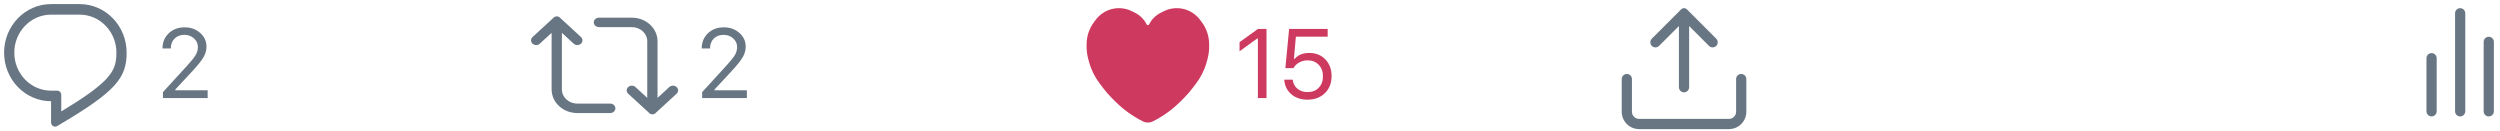 <svg width="306" height="16" viewBox="0 0 306 16" fill="none" xmlns="http://www.w3.org/2000/svg">
<path fill-rule="evenodd" clip-rule="evenodd" d="M7 11.097C7.276 11.097 7.5 11.329 7.5 11.614V13.638C10.249 11.979 11.902 10.804 12.9 9.779C13.479 9.184 13.797 8.677 13.982 8.193C14.168 7.706 14.25 7.163 14.25 6.445C14.25 3.875 12.235 1.792 9.75 1.792H6.25C3.765 1.792 1.75 3.875 1.75 6.445C1.75 9.014 3.765 11.097 6.25 11.097H7ZM7.5 15.132C14.164 11.167 15.5 9.543 15.5 6.445C15.5 3.162 12.926 0.5 9.75 0.5H6.25C3.074 0.5 0.5 3.162 0.5 6.445C0.5 9.728 3.074 12.39 6.25 12.39V14.983C6.25 15.379 6.662 15.627 6.994 15.432C7.166 15.331 7.335 15.231 7.5 15.132Z" fill="#687684"/>
<path d="M68.503 2.135C68.306 1.955 67.987 1.955 67.791 2.135L65.184 4.529C64.939 4.754 64.939 5.12 65.184 5.346C65.43 5.572 65.829 5.572 66.074 5.346L67.517 4.021V10.947C67.517 12.543 68.926 13.837 70.664 13.837H74.692C75.04 13.837 75.322 13.578 75.322 13.259C75.322 12.94 75.04 12.681 74.692 12.681H70.664C69.622 12.681 68.776 11.905 68.776 10.947V4.021L70.219 5.346C70.465 5.572 70.864 5.572 71.109 5.346C71.355 5.12 71.355 4.754 71.109 4.529L68.503 2.135Z" fill="#687684"/>
<path d="M79.497 13.865C79.694 14.045 80.013 14.045 80.209 13.865L82.816 11.471C83.061 11.246 83.061 10.88 82.816 10.654C82.57 10.428 82.171 10.428 81.926 10.654L80.483 11.979V5.053C80.483 3.457 79.074 2.163 77.336 2.163H73.308C72.96 2.163 72.678 2.422 72.678 2.741C72.678 3.06 72.96 3.319 73.308 3.319H77.336C78.378 3.319 79.224 4.095 79.224 5.053V11.979L77.781 10.654C77.535 10.428 77.136 10.428 76.891 10.654C76.645 10.88 76.645 11.246 76.891 11.471L79.497 13.865Z" fill="#687684"/>
<path d="M153.965 12V4.717H153.871L151.721 6.275V5.162L153.971 3.545H155.02V12H153.965ZM160.034 12.199C159.233 12.199 158.571 11.975 158.048 11.525C157.524 11.072 157.239 10.48 157.192 9.75H158.229C158.276 10.207 158.466 10.576 158.798 10.857C159.134 11.135 159.55 11.273 160.046 11.273C160.612 11.273 161.067 11.096 161.411 10.74C161.759 10.385 161.932 9.918 161.932 9.34C161.932 8.762 161.759 8.293 161.411 7.934C161.067 7.57 160.618 7.389 160.063 7.389C159.68 7.389 159.337 7.473 159.032 7.641C158.727 7.805 158.489 8.037 158.317 8.338H157.327L157.79 3.545H162.507V4.488H158.616L158.376 7.201H158.47C158.88 6.721 159.475 6.48 160.257 6.48C161.061 6.48 161.718 6.744 162.225 7.271C162.733 7.799 162.987 8.479 162.987 9.311C162.987 10.17 162.714 10.867 162.167 11.402C161.62 11.934 160.909 12.199 160.034 12.199Z" fill="#CE395F"/>
<path d="M85.891 5.924C85.891 5.174 86.144 4.557 86.652 4.072C87.164 3.588 87.812 3.346 88.598 3.346C89.356 3.346 89.99 3.574 90.502 4.031C91.018 4.484 91.275 5.047 91.275 5.719C91.275 6.16 91.15 6.594 90.9 7.02C90.65 7.445 90.18 8.029 89.488 8.771L87.455 10.957V11.051H91.416V12H85.943V11.273L88.867 8.08C89.41 7.49 89.772 7.041 89.951 6.732C90.131 6.424 90.221 6.1 90.221 5.76C90.221 5.338 90.061 4.984 89.74 4.699C89.424 4.41 89.033 4.266 88.568 4.266C88.072 4.266 87.672 4.418 87.367 4.723C87.062 5.027 86.91 5.428 86.91 5.924V5.93H85.891V5.924Z" fill="#687684"/>
<path d="M19.891 5.924C19.891 5.174 20.145 4.557 20.652 4.072C21.164 3.588 21.812 3.346 22.598 3.346C23.355 3.346 23.99 3.574 24.502 4.031C25.018 4.484 25.275 5.047 25.275 5.719C25.275 6.16 25.15 6.594 24.9 7.02C24.65 7.445 24.18 8.029 23.488 8.771L21.455 10.957V11.051H25.416V12H19.943V11.273L22.867 8.08C23.41 7.49 23.771 7.041 23.951 6.732C24.131 6.424 24.221 6.1 24.221 5.76C24.221 5.338 24.061 4.984 23.74 4.699C23.424 4.41 23.033 4.266 22.568 4.266C22.072 4.266 21.672 4.418 21.367 4.723C21.062 5.027 20.91 5.428 20.91 5.924V5.93H19.891V5.924Z" fill="#687684"/>
<path d="M138.551 1.375L138.925 1.562C139.542 1.871 140.042 2.37 140.35 2.987C140.412 3.111 140.588 3.111 140.65 2.987C140.958 2.37 141.458 1.871 142.075 1.562L142.449 1.375C143.208 0.996 144.077 0.9 144.901 1.106C145.693 1.304 146.392 1.769 146.882 2.422L147.092 2.702C147.681 3.487 148 4.443 148 5.425V5.738C148 6.186 147.945 6.632 147.836 7.066L147.763 7.359C147.507 8.384 147.048 9.347 146.414 10.193L145.988 10.761C145.663 11.194 145.308 11.604 144.925 11.987L144.492 12.419C143.504 13.408 142.363 14.23 141.112 14.855C140.727 15.048 140.273 15.048 139.888 14.855C138.637 14.23 137.496 13.408 136.508 12.419L136.075 11.987C135.692 11.604 135.337 11.194 135.012 10.761L134.586 10.193C133.952 9.347 133.493 8.384 133.237 7.359L133.164 7.066C133.055 6.632 133 6.186 133 5.738V5.425C133 4.443 133.319 3.487 133.908 2.702L134.118 2.422C134.608 1.769 135.307 1.304 136.099 1.106C136.923 0.9 137.792 0.996 138.551 1.375Z" fill="#CE395F"/>
<path fill-rule="evenodd" clip-rule="evenodd" d="M205.771 1.146C205.967 0.951 206.283 0.951 206.479 1.146L210.067 4.735C210.311 4.979 210.311 5.375 210.067 5.619C209.823 5.863 209.427 5.863 209.183 5.619L206.75 3.186V10.677C206.75 11.022 206.47 11.302 206.125 11.302C205.78 11.302 205.5 11.022 205.5 10.677V3.186L203.067 5.619C202.823 5.863 202.427 5.863 202.183 5.619C201.939 5.375 201.939 4.979 202.183 4.735L205.771 1.146ZM199.125 9.052C199.47 9.052 199.75 9.332 199.75 9.677V13.677C199.75 14.16 200.142 14.552 200.625 14.552H211.625C212.108 14.552 212.5 14.16 212.5 13.677V9.677C212.5 9.332 212.78 9.052 213.125 9.052C213.47 9.052 213.75 9.332 213.75 9.677V13.677C213.75 14.85 212.799 15.802 211.625 15.802H200.625C199.451 15.802 198.5 14.85 198.5 13.677V9.677C198.5 9.332 198.78 9.052 199.125 9.052Z" fill="#687684"/>
<path d="M301.125 1C301.47 1 301.75 1.28 301.75 1.625V13.625C301.75 13.97 301.47 14.25 301.125 14.25C300.78 14.25 300.5 13.97 300.5 13.625V1.625C300.5 1.28 300.78 1 301.125 1Z" fill="#687684"/>
<path d="M297.625 6.5C297.97 6.5 298.25 6.78 298.25 7.125V13.625C298.25 13.97 297.97 14.25 297.625 14.25C297.28 14.25 297 13.97 297 13.625V7.125C297 6.78 297.28 6.5 297.625 6.5Z" fill="#687684"/>
<path d="M305.25 5.125C305.25 4.78 304.97 4.5 304.625 4.5C304.28 4.5 304 4.78 304 5.125V13.625C304 13.97 304.28 14.25 304.625 14.25C304.97 14.25 305.25 13.97 305.25 13.625V5.125Z" fill="#687684"/>
</svg>
